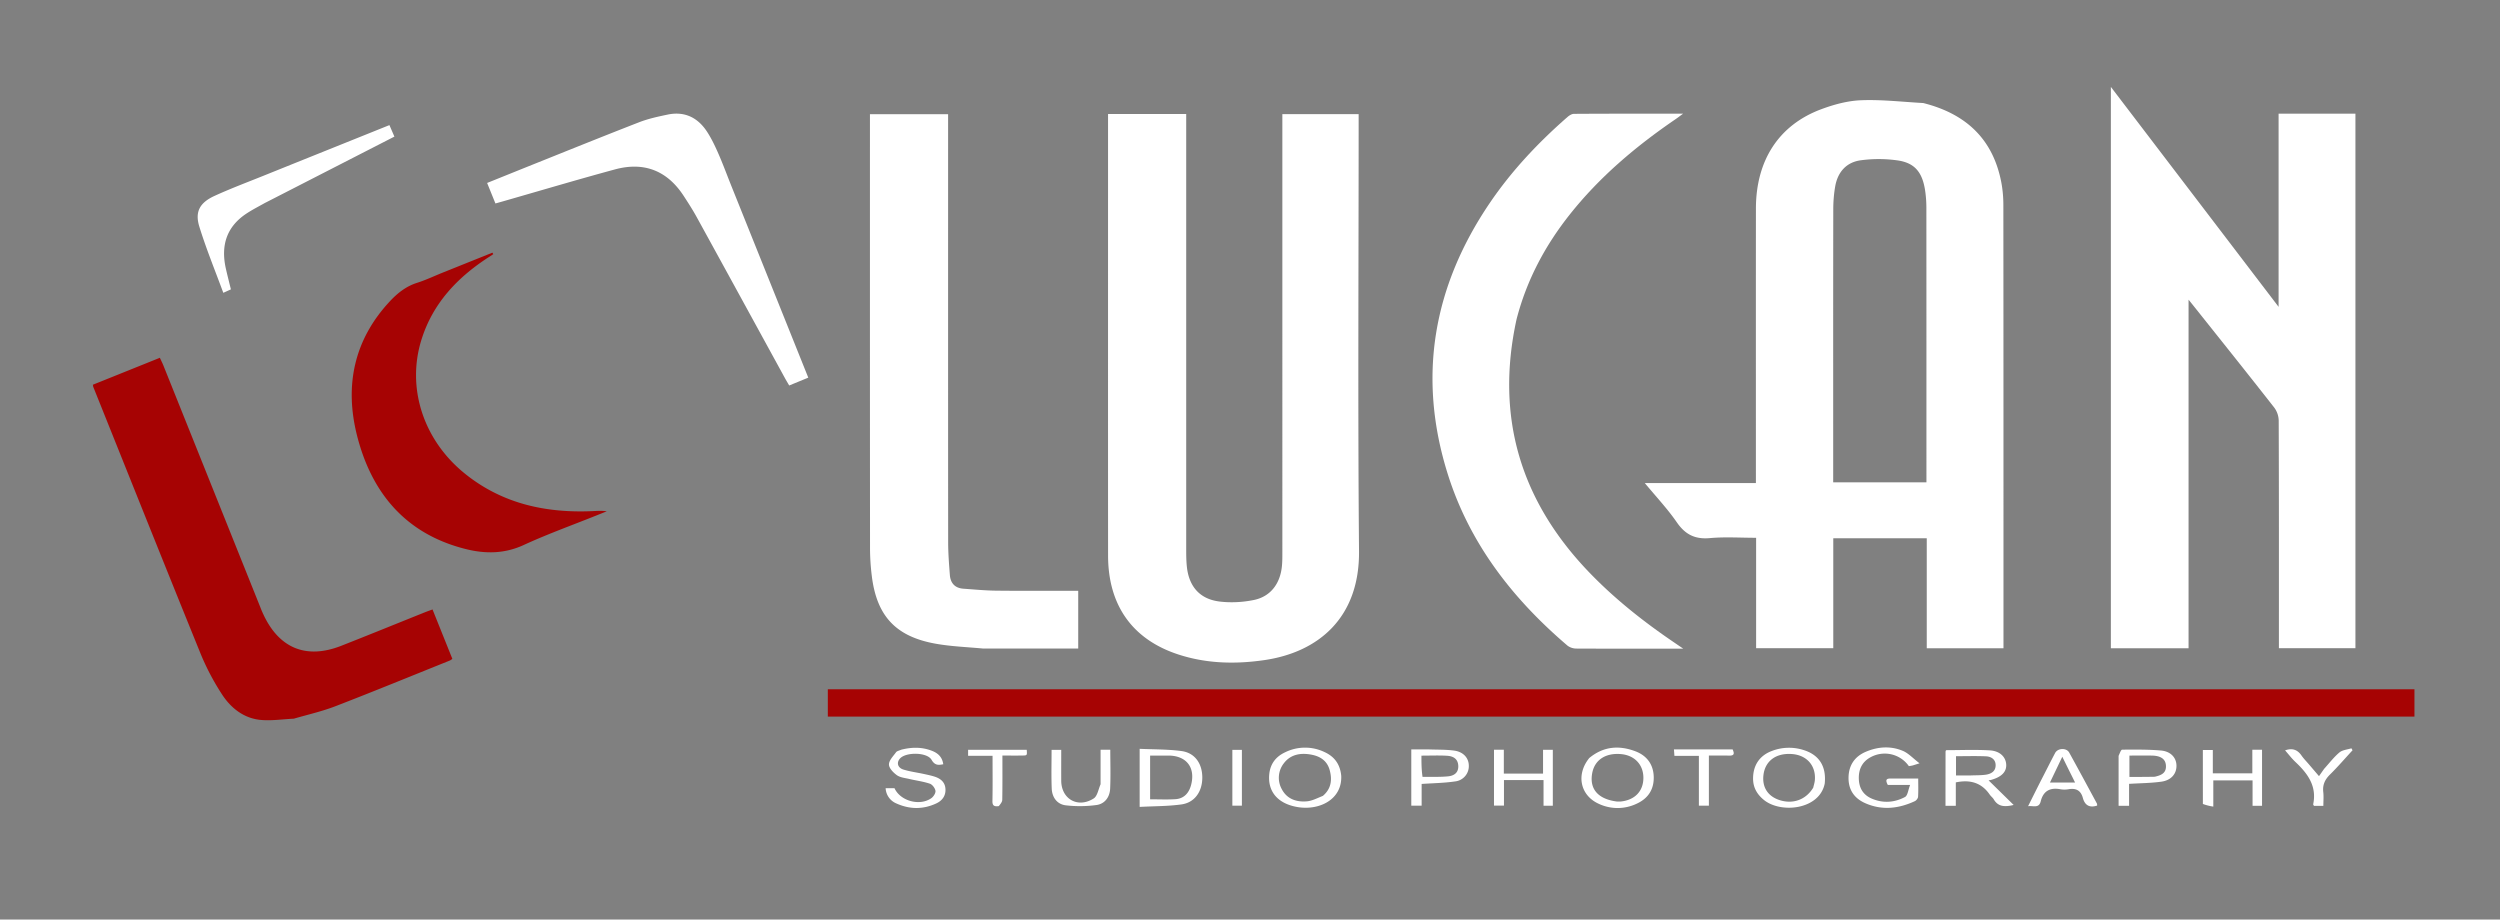 <svg width="87" height="32" fill="none" xmlns="http://www.w3.org/2000/svg"><rect width="100%" height="100%" fill="#808080" stroke="none"/><path d="M66.93 3.586c1.47.37 2.414 1.236 2.71 2.732.053.269.077.547.077.821.005 5.092.004 10.184.004 15.277v.143h-2.67v-3.827h-3.253v3.825h-2.685v-3.842c-.547 0-1.08-.037-1.606.011-.515.047-.856-.12-1.15-.544-.325-.472-.723-.894-1.118-1.371h3.866v-.33c0-3.074-.002-6.149.001-9.224.002-1.672.792-2.9 2.263-3.452.443-.166.924-.298 1.393-.316.713-.029 1.43.056 2.167.097Zm-3.135 12.28v.92h3.245v-.22c0-3.11 0-6.219-.002-9.328 0-.204-.014-.41-.044-.61-.094-.622-.352-.951-.932-1.042a4.707 4.707 0 0 0-1.293-.01c-.509.063-.817.406-.905.915-.045.26-.066.529-.066.794-.005 2.843-.003 5.685-.003 8.581ZM79.956 3.956h2.013v18.601h-2.663v-.292c0-2.542.003-5.084-.007-7.626a.788.788 0 0 0-.153-.452c-.936-1.196-1.886-2.382-2.832-3.57l-.152-.188v12.13h-2.704V3.024l5.837 7.654V3.956h.66ZM38.56 5.6V3.968h2.72v15.16c0 .196.002.392.022.586.071.69.444 1.13 1.128 1.218.396.05.82.027 1.211-.054.582-.122.916-.577.971-1.19.015-.16.014-.32.014-.48V3.972h2.655v.28c0 4.977-.03 9.955.013 14.932.02 2.319-1.42 3.513-3.29 3.787-1.011.148-2.02.125-3.003-.197-1.595-.523-2.44-1.713-2.44-3.442-.003-4.569-.001-9.137-.001-13.732ZM34.22 22.57c-.572-.054-1.126-.073-1.665-.17-1.39-.25-2.05-.97-2.218-2.37a7.879 7.879 0 0 1-.06-.93c-.004-4.975-.003-9.95-.003-14.926v-.2h2.72v.284c0 4.87-.002 9.738.002 14.606 0 .381.03.763.059 1.143.021.285.177.459.471.48.38.027.761.064 1.142.068.852.01 1.705.004 2.557.004h.297v2.011h-3.301Z" fill="#fff"/><path d="M52.777 11.107c-.75 3.429.15 6.357 2.56 8.845.881.91 1.87 1.69 2.915 2.4l.324.221h-.297c-1.137 0-2.274.003-3.411-.003a.52.52 0 0 1-.313-.097c-1.908-1.625-3.408-3.55-4.17-5.966-1.066-3.384-.516-6.54 1.47-9.459.76-1.116 1.679-2.09 2.693-2.976.062-.054.15-.11.226-.11 1.24-.008 2.481-.006 3.798-.006-.128.094-.2.149-.275.2-1.37.937-2.629 1.998-3.666 3.305-.86 1.084-1.5 2.28-1.854 3.646Z" fill="#fff"/><path d="M46.054 23.987h37.969v.95H28.808v-.95h17.246ZM10.225 25.01c-.41.02-.805.082-1.186.04-.58-.067-1.019-.427-1.324-.902a8.51 8.51 0 0 1-.728-1.384c-1.258-3.096-2.497-6.2-3.742-9.302-.006-.015-.006-.033-.012-.074l2.33-.937c.044.096.087.179.122.266l3.375 8.417c.032.083.066.165.104.245.551 1.187 1.499 1.572 2.714 1.094.973-.383 1.942-.778 2.913-1.167.08-.032.162-.06.261-.097l.69 1.72c-.038.026-.064.049-.094.06-1.324.532-2.645 1.074-3.976 1.588-.461.178-.949.289-1.447.433ZM15.399 9.49l1.737-.697.03.052-.202.132c-1.069.7-1.906 1.594-2.296 2.84-.527 1.684.065 3.504 1.516 4.67 1.291 1.039 2.797 1.369 4.416 1.301.168-.007.335-.022.515.006l-.355.142c-.847.34-1.71.65-2.537 1.031-.664.306-1.327.31-1.999.144-2.084-.516-3.283-1.93-3.796-3.94-.445-1.746-.115-3.348 1.15-4.697.264-.281.558-.512.937-.632.295-.094.577-.228.884-.352Z" fill="#A60303"/><path d="M25.438 6.438c.898 2.239 1.79 4.458 2.69 6.704l-.664.273c-.052-.09-.101-.171-.147-.254-1.022-1.866-2.042-3.733-3.067-5.597-.14-.256-.299-.503-.459-.748-.575-.883-1.384-1.194-2.392-.92-1.3.353-2.591.737-3.886 1.108l-.272.077-.289-.714 1.307-.527c1.325-.53 2.646-1.066 3.976-1.583.32-.125.66-.198.998-.269.589-.123 1.048.101 1.37.593.154.235.277.494.391.753.157.356.292.723.444 1.104ZM9.237 7.053c-.226.127-.44.236-.64.366-.71.459-.917 1.117-.739 1.92.054.24.116.48.177.731l-.264.12c-.284-.772-.594-1.526-.834-2.302-.161-.52.015-.835.531-1.072.556-.254 1.13-.47 1.697-.698 1.454-.586 2.91-1.17 4.387-1.764l.173.4-4.488 2.3ZM67.703 27.622l.002-1.462c0-.016.01-.032.015-.054.508 0 1.019-.023 1.526.007.354.022.553.23.57.487.017.25-.151.43-.5.533-.041.013-.085.018-.113.024l.872.855c-.347.086-.553.043-.694-.197-.036-.06-.098-.104-.138-.162-.285-.416-.682-.53-1.181-.426v.815h-.359v-.42Zm.87-.636c.176-.008.354-.002.528-.026.187-.026.35-.117.347-.333-.002-.205-.158-.299-.337-.307-.348-.015-.698-.004-1.042-.004v.67h.504ZM65.898 27.093h.856c0 .218.008.428-.005.636-.004.054-.062.128-.114.152-.56.26-1.136.327-1.717.073-.386-.168-.595-.466-.589-.895.006-.425.213-.73.596-.895.421-.181.867-.213 1.292-.035.196.082.352.257.583.434-.148.046-.195.063-.244.076-.042.01-.086.015-.127.023a1.025 1.025 0 0 0-1.337-.308c-.295.161-.415.425-.405.752.01.322.154.56.456.688.392.166.787.136 1.15-.058.096-.051.112-.253.179-.42h-.776c-.138-.255.04-.222.202-.223ZM39.66 27.147v-1.088c.496.023.982.014 1.458.078.46.062.718.43.722.911.004.49-.26.88-.721.945-.47.066-.95.06-1.459.087v-.933Zm.717-.853h-.353v1.522c.299 0 .589.014.877-.004.302-.019.474-.212.549-.495.158-.604-.159-1.018-.783-1.023h-.29ZM46.675 27c.035.83-.774 1.217-1.532 1.084-.687-.12-1.041-.552-.97-1.165.041-.35.235-.59.542-.736a1.57 1.57 0 0 1 1.385-.008c.34.156.538.424.575.825Zm-.637.695c.285-.243.328-.55.236-.892-.09-.336-.342-.489-.654-.544-.358-.064-.704-.008-.938.298a.815.815 0 0 0-.076.905c.18.345.511.457.878.424.177-.016.349-.108.554-.19ZM55.307 26.379c.5-.414 1.048-.446 1.61-.232.393.15.625.457.633.896.008.435-.2.745-.59.924a1.54 1.54 0 0 1-1.335 0c-.637-.295-.783-1.016-.318-1.588Zm.96 1.514c.043 0 .088.004.132 0 .496-.05.793-.363.791-.829-.002-.464-.317-.788-.799-.823-.533-.039-.904.215-.984.675-.095.539.2.892.86.977ZM63.501 27.265c-.18.914-1.527 1.055-2.12.571-.24-.197-.379-.438-.374-.757.005-.45.227-.783.647-.943a1.66 1.66 0 0 1 1.119-.032c.533.168.788.565.728 1.16Zm-.4.143c.02-.086.049-.172.056-.259.042-.502-.28-.869-.791-.908-.565-.044-.949.245-1 .75-.042.414.162.723.562.852.461.15.916-.006 1.174-.435ZM31.366 26.089c.373-.094.72-.094 1.063.038.211.081.361.217.397.469-.173.034-.295.042-.408-.155-.153-.266-.887-.276-1.096-.047-.131.143-.087.325.121.388.227.07.465.1.697.15.13.029.26.055.385.095.207.067.364.192.377.429.014.241-.115.409-.323.505-.46.213-.926.206-1.385-.001a.606.606 0 0 1-.374-.53h.309c.2.443.875.633 1.282.346.075-.053.155-.178.143-.256-.014-.093-.108-.218-.196-.248-.232-.078-.48-.108-.72-.165-.145-.034-.31-.048-.426-.13-.124-.089-.276-.245-.276-.373-.001-.142.148-.29.246-.425.032-.044.108-.057.184-.09ZM76.66 27.978l-.001-1.879h.347v.814h1.375v-.821h.338v1.949h-.33v-.882h-1.366v.911a1.829 1.829 0 0 1-.363-.092ZM53.196 27.147h-.858v.888h-.347V26.09h.342v.831h1.365v-.827h.34v1.945h-.323v-.892h-.52ZM38.3 27.294V26.09h.338c0 .457.016.909-.005 1.358-.014.292-.186.528-.477.567a4.279 4.279 0 0 1-1.069.01c-.303-.037-.475-.28-.487-.585-.018-.442-.005-.885-.005-1.344h.336c0 .352-.002.712 0 1.073.004.64.581.968 1.13.617.127-.082.16-.308.238-.492ZM49.733 26.08c.31.011.595.003.875.041.32.045.504.258.507.525a.535.535 0 0 1-.483.548c-.374.055-.755.06-1.159.087v.756h-.36V26.08h.62Zm-.23.956c.293-.004.587.008.878-.018.205-.018.378-.114.367-.369-.012-.25-.186-.337-.393-.349-.29-.017-.582-.004-.889-.004 0 .248 0 .477.038.74ZM73.727 26.304c.042-.092.083-.216.125-.216.45-.003.903-.009 1.35.03.34.03.533.248.539.52.007.285-.18.516-.524.564-.364.051-.735.052-1.125.076v.763h-.365v-1.737Zm1.257.727c.22-.05.415-.123.389-.407-.02-.214-.183-.325-.493-.33-.26-.003-.522 0-.776 0v.743c.288 0 .56 0 .88-.006ZM71.023 27.167c.172-.332.33-.65.495-.962.093-.176.395-.187.49-.016.326.59.645 1.183.965 1.775.01.02.006.05.008.07-.263.086-.427-.006-.498-.267-.07-.257-.236-.347-.494-.302a.853.853 0 0 1-.292 0c-.359-.066-.592.064-.68.422-.064.255-.258.144-.44.169.153-.306.294-.589.446-.889Zm.997-.322-.252-.51-.43.898h.875a29.71 29.71 0 0 0-.193-.388ZM80.874 26.762c.177-.194.338-.408.537-.576.105-.089.277-.1.418-.145l.04.068c-.261.283-.512.575-.785.845-.177.175-.263.36-.234.61.018.155.003.314.003.48h-.328c-.012-.026-.028-.043-.026-.056.133-.636-.195-1.073-.621-1.474-.127-.12-.233-.26-.357-.401.25-.089.43-.026.572.18.075.109.17.203.278.33l.33.387.174-.248ZM34.758 28.053c-.169.023-.225-.022-.221-.181.01-.514.004-1.028.004-1.57h-.851v-.21h2.04c.015.194.015.198-.142.2-.222.004-.443.001-.704.001 0 .519.004 1.029-.005 1.538 0 .075-.062.148-.121.222ZM58.532 26.08h1.764c.056.128.072.219-.116.215-.23-.005-.46-.002-.711-.002v1.745h-.348v-1.733h-.851l-.017-.225h.28ZM42.886 26.56v-.465h.332v1.943h-.332V26.56Z" fill="#fff"/></svg>
